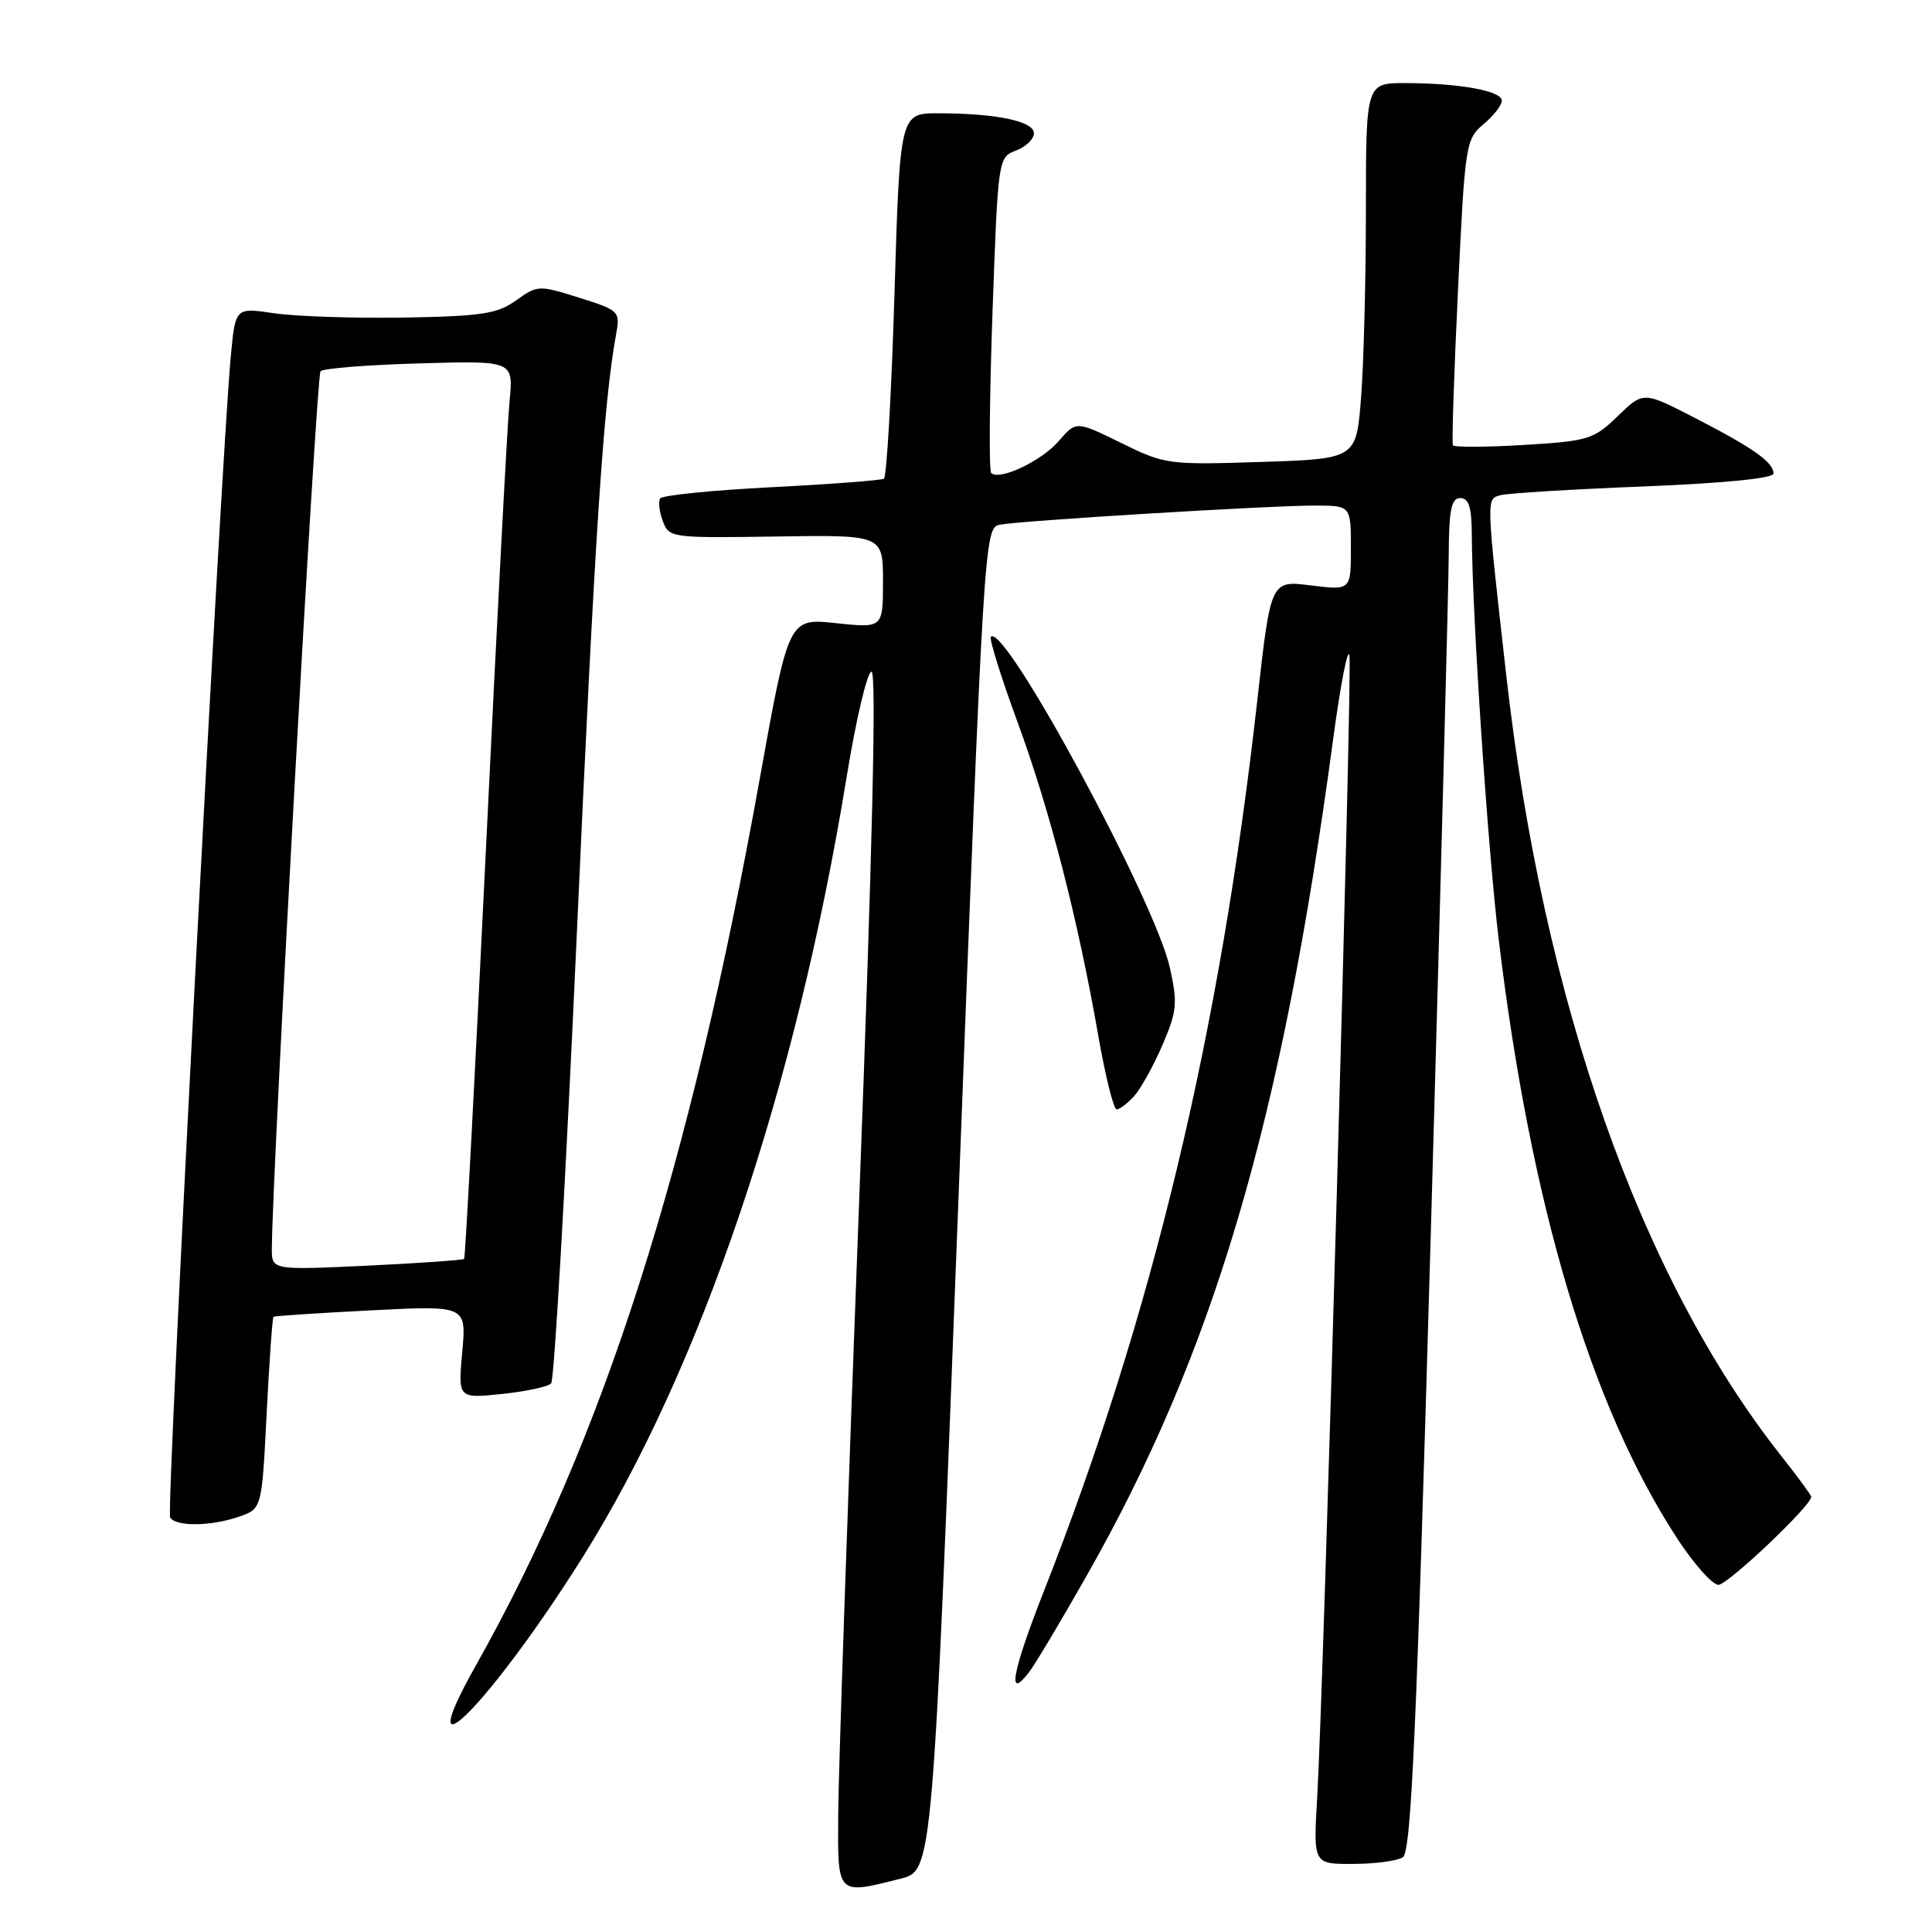 <?xml version="1.0" encoding="UTF-8" standalone="no"?>
<!DOCTYPE svg PUBLIC "-//W3C//DTD SVG 1.1//EN" "http://www.w3.org/Graphics/SVG/1.1/DTD/svg11.dtd" >
<svg xmlns="http://www.w3.org/2000/svg" xmlns:xlink="http://www.w3.org/1999/xlink" version="1.1" viewBox="0 0 256 256">
 <g >
 <path fill="currentColor"
d=" M 119.35 248.93 C 123.59 247.86 123.59 247.86 127.00 158.90 C 130.35 71.38 130.44 69.93 132.45 69.53 C 135.20 68.99 168.27 66.98 174.25 66.99 C 179.00 67.00 179.00 67.00 179.00 72.62 C 179.00 78.23 179.00 78.23 173.69 77.57 C 168.38 76.90 168.38 76.90 166.61 92.70 C 161.67 136.84 152.71 174.24 138.32 210.84 C 134.05 221.70 133.37 225.56 136.46 221.43 C 137.25 220.37 140.59 214.78 143.87 209.00 C 160.86 179.14 169.83 148.74 176.64 98.00 C 177.64 90.58 178.62 85.57 178.81 86.89 C 179.19 89.40 175.41 223.16 174.53 238.25 C 174.02 247.00 174.02 247.00 179.26 246.98 C 182.14 246.98 185.12 246.58 185.88 246.10 C 186.99 245.39 187.69 229.84 189.59 163.36 C 190.87 118.34 191.94 78.01 191.96 73.75 C 191.99 67.54 192.30 66.00 193.50 66.00 C 194.62 66.00 195.00 67.20 195.02 70.75 C 195.06 81.32 197.12 112.30 198.59 124.50 C 202.81 159.57 210.73 186.18 222.17 203.75 C 224.40 207.19 226.90 210.00 227.70 210.00 C 228.94 210.00 240.00 199.51 240.00 198.34 C 240.00 198.12 238.22 195.70 236.05 192.95 C 217.35 169.29 204.46 132.71 199.59 89.50 C 196.91 65.75 196.92 66.15 198.80 65.62 C 199.74 65.36 208.26 64.83 217.75 64.46 C 228.42 64.03 235.00 63.38 235.00 62.75 C 235.00 61.26 232.39 59.40 224.63 55.40 C 217.75 51.85 217.75 51.85 214.37 55.13 C 211.17 58.23 210.48 58.44 201.90 58.96 C 196.90 59.26 192.68 59.28 192.52 59.00 C 192.36 58.73 192.66 49.50 193.19 38.50 C 194.11 19.10 194.22 18.44 196.57 16.46 C 197.91 15.34 199.00 13.94 199.00 13.34 C 199.00 12.04 193.44 11.03 186.25 11.01 C 181.00 11.00 181.00 11.00 180.99 27.75 C 180.99 36.96 180.70 48.17 180.35 52.65 C 179.72 60.80 179.72 60.80 167.11 61.21 C 154.80 61.61 154.36 61.55 148.55 58.69 C 142.60 55.77 142.60 55.77 140.30 58.43 C 138.02 61.09 132.41 63.74 131.34 62.67 C 131.03 62.36 131.11 52.83 131.51 41.48 C 132.24 20.99 132.26 20.85 134.62 19.95 C 135.93 19.46 137.00 18.42 137.00 17.66 C 137.00 16.06 132.07 15.03 124.38 15.01 C 119.25 15.00 119.25 15.00 118.52 39.01 C 118.12 52.21 117.49 63.20 117.12 63.43 C 116.76 63.65 110.04 64.16 102.20 64.56 C 94.36 64.96 87.73 65.63 87.47 66.05 C 87.21 66.47 87.37 67.83 87.83 69.06 C 88.64 71.26 88.96 71.30 102.83 71.09 C 117.00 70.87 117.00 70.87 117.00 77.05 C 117.00 83.23 117.00 83.23 110.75 82.57 C 104.50 81.90 104.50 81.90 100.67 103.20 C 91.34 155.07 79.90 190.77 63.05 220.69 C 53.90 236.94 65.10 225.60 77.16 206.41 C 92.86 181.42 105.46 144.22 112.19 102.92 C 113.44 95.26 114.92 89.00 115.48 89.00 C 116.16 89.00 115.60 112.71 113.82 159.75 C 112.34 198.66 111.10 234.89 111.07 240.25 C 110.99 251.26 110.82 251.08 119.35 248.93 Z  M 31.70 200.96 C 34.70 199.91 34.70 199.91 35.33 187.30 C 35.69 180.37 36.09 174.60 36.24 174.48 C 36.38 174.37 42.20 173.98 49.16 173.63 C 61.81 172.98 61.81 172.98 61.25 179.14 C 60.69 185.31 60.69 185.31 66.49 184.71 C 69.68 184.38 72.62 183.75 73.03 183.31 C 73.45 182.86 74.97 156.18 76.42 124.00 C 78.81 70.90 79.95 53.56 81.63 44.33 C 82.19 41.24 82.08 41.13 76.75 39.45 C 71.41 37.77 71.22 37.77 68.39 39.80 C 65.90 41.59 63.85 41.90 53.50 42.08 C 46.90 42.18 39.18 41.93 36.34 41.51 C 31.19 40.74 31.19 40.74 30.59 47.12 C 29.27 61.20 22.01 200.20 22.54 201.07 C 23.31 202.31 27.98 202.25 31.70 200.96 Z  M 150.27 145.25 C 151.14 144.29 152.83 141.25 154.02 138.50 C 155.95 134.02 156.06 132.95 155.02 128.25 C 153.06 119.40 133.14 82.53 131.30 84.37 C 131.05 84.62 132.63 89.70 134.82 95.66 C 139.12 107.37 142.83 121.79 145.53 137.25 C 146.47 142.61 147.56 147.00 147.96 147.00 C 148.36 147.00 149.40 146.21 150.27 145.25 Z  M 36.02 165.40 C 36.11 154.37 41.92 49.75 42.47 49.19 C 42.85 48.81 48.76 48.34 55.60 48.15 C 68.04 47.79 68.04 47.79 67.52 53.15 C 67.23 56.09 65.82 82.80 64.39 112.50 C 62.95 142.20 61.66 166.64 61.50 166.81 C 61.35 166.97 55.55 167.38 48.61 167.71 C 36.00 168.30 36.00 168.30 36.02 165.40 Z "/>
</g>
</svg>